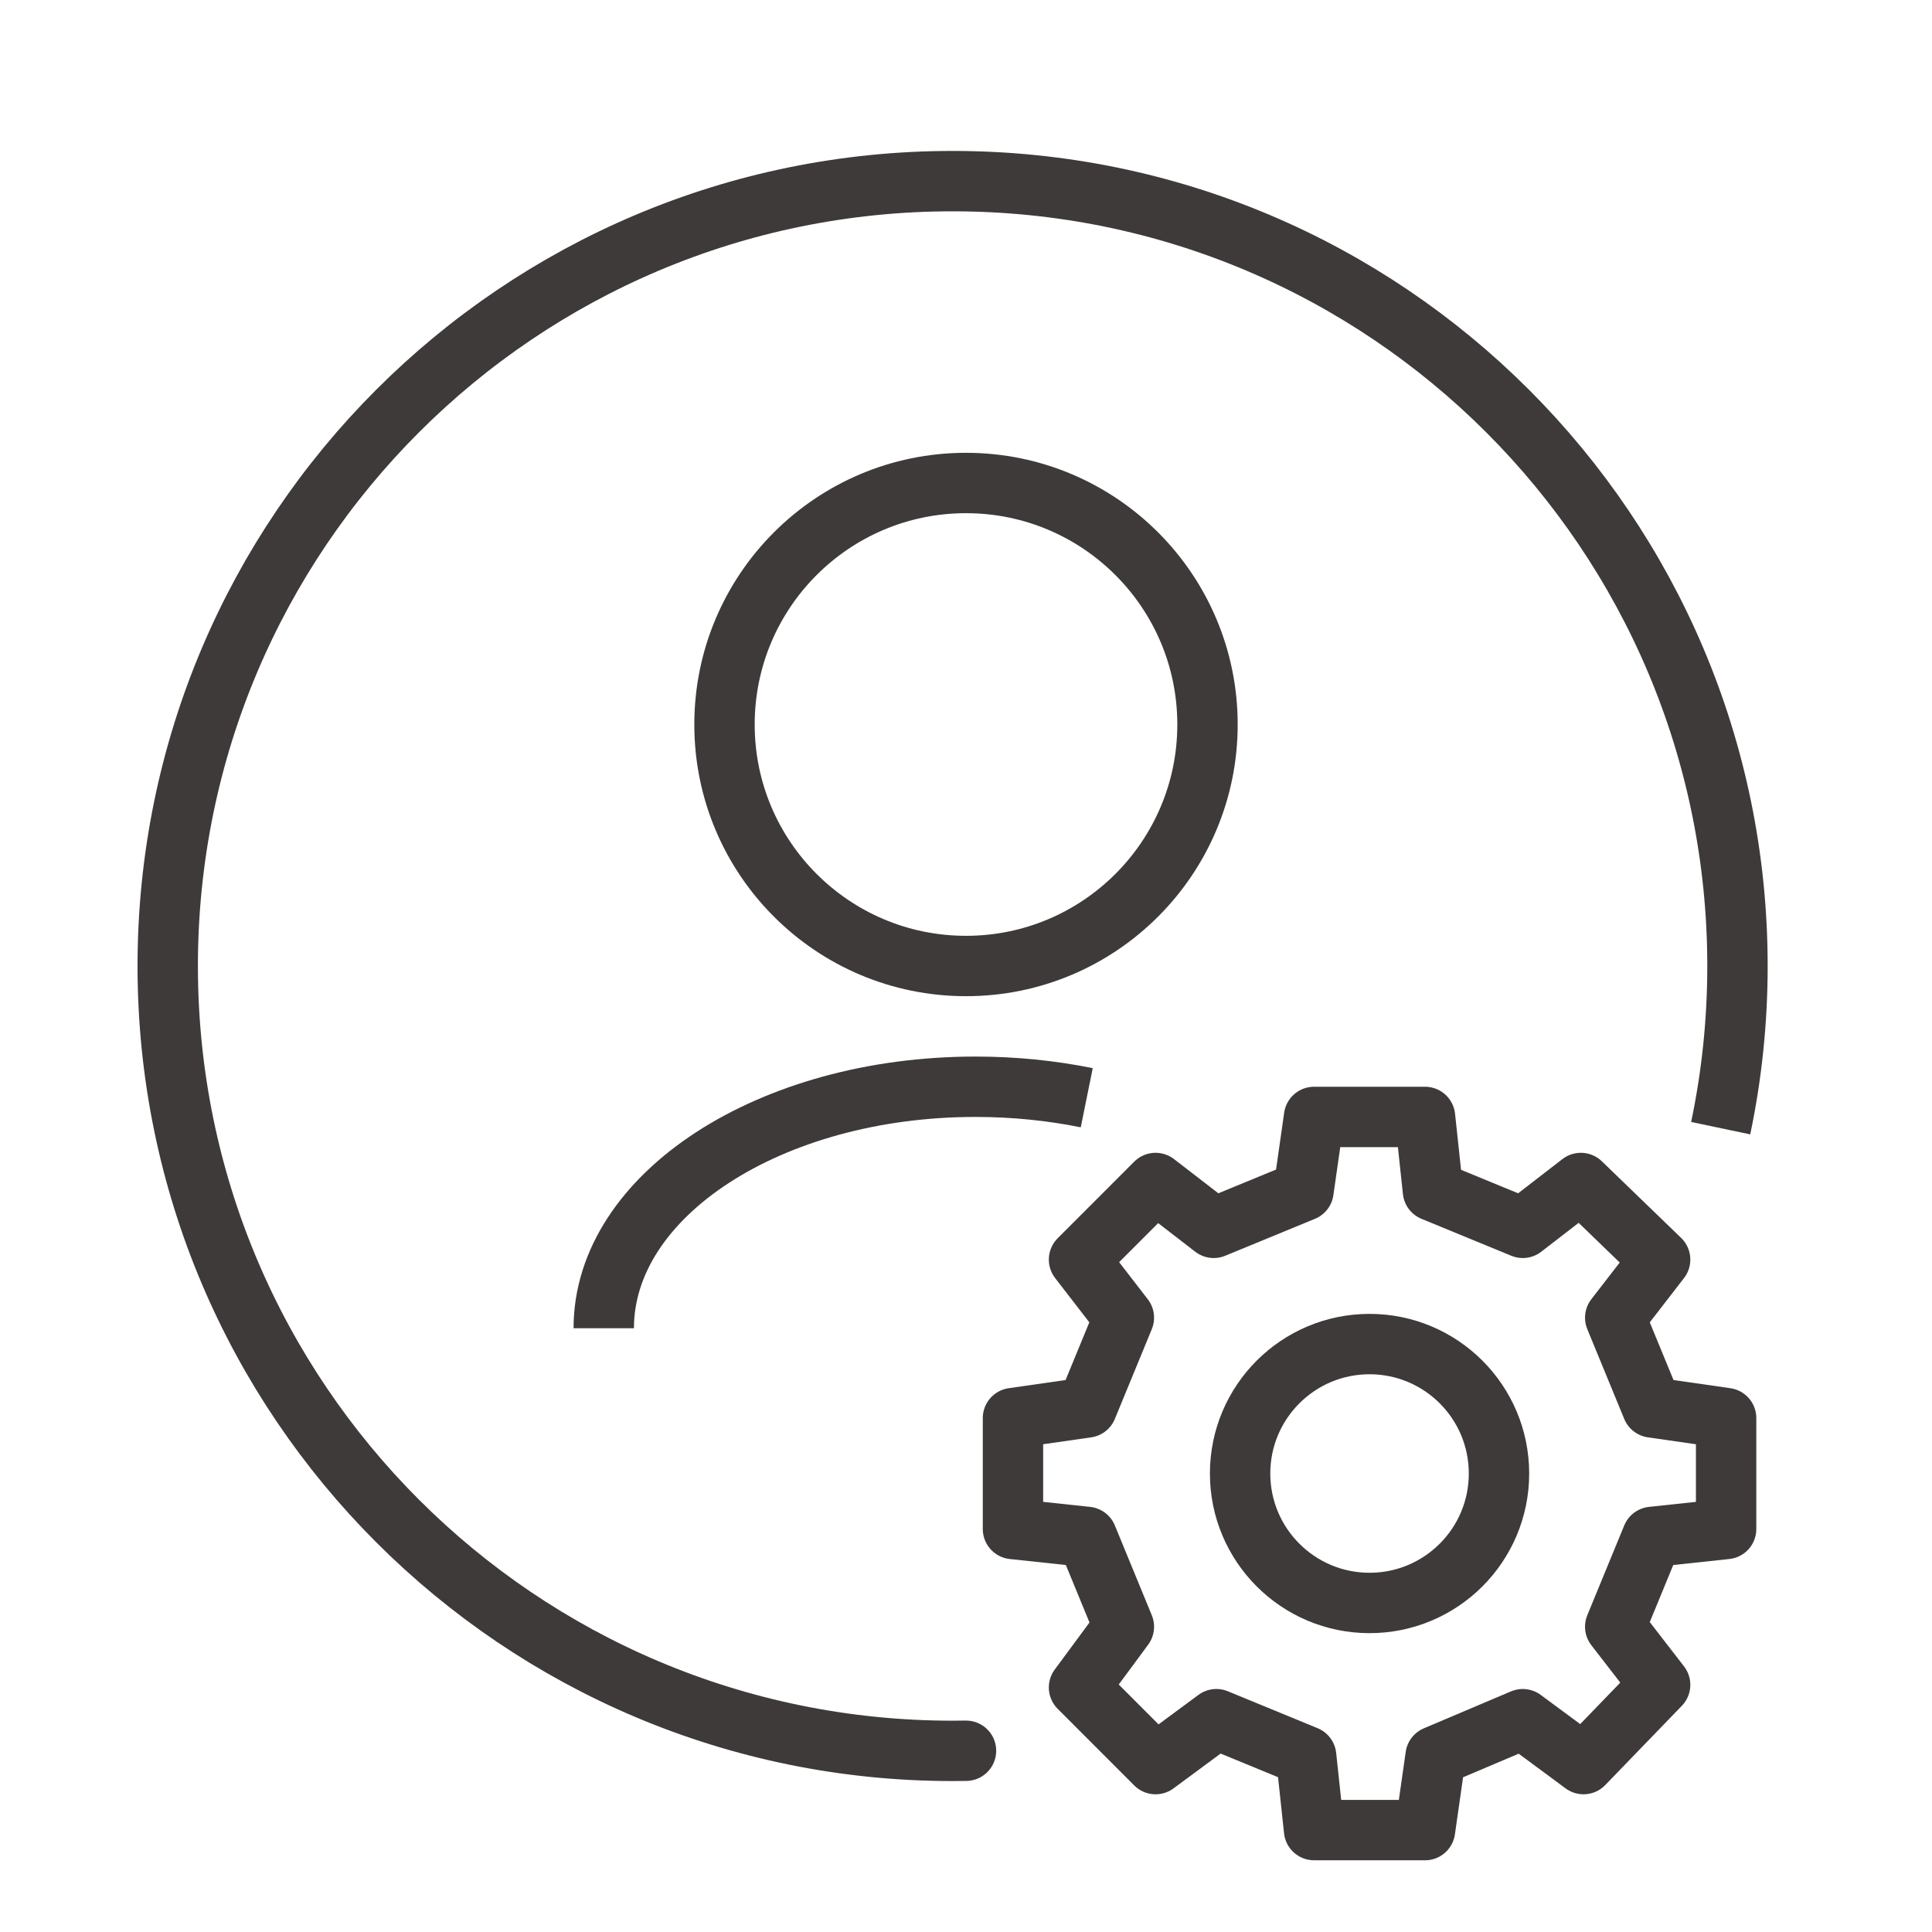 <svg xmlns="http://www.w3.org/2000/svg" fill="none" viewBox="0 0 32 32" stroke="#000" stroke-linejoin="round">
  <path stroke="#3E3A39" stroke-miterlimit="10" d="M15.778 29C8.598 29 2.778 23.18 2.778 16C2.778 8.82 8.598 3 15.778 3C22.957 3 28.778 8.82 28.778 16C28.778 16.921 28.682 17.819 28.5 18.686M15.778 29C15.852 29 15.926 28.999 16 28.998L15.778 29Z"/>
  <path stroke="#3E3A39" stroke-miterlimit="10" stroke-linejoin="round" d="M10 22C10 19.791 12.757 18 16.157 18C16.799 18 17.418 18.064 18 18.182"/>
  <path stroke="#3E3A39" stroke-miterlimit="10" stroke-linejoin="round" d="M16 16C18.209 16 20 14.209 20 12C20 9.791 18.209 8 16 8C13.791 8 12 9.791 12 12C12 14.209 13.791 16 16 16Z"/>
  <path stroke="#3E3A39" stroke-miterlimit="10" stroke-linejoin="round" d="M22.684 26.55C23.868 26.55 24.828 25.59 24.828 24.406C24.828 23.222 23.868 22.262 22.684 22.262C21.5 22.262 20.54 23.222 20.54 24.406C20.54 25.59 21.5 26.55 22.684 26.55Z"/>
  <path stroke="#3E3A39" stroke-miterlimit="10" stroke-linejoin="round" d="M26.753 21.825L27.497 20.863L26.184 19.594L25.222 20.337L23.734 19.725L23.603 18.5H21.765L21.59 19.725L20.103 20.337L19.14 19.594L17.872 20.863L18.615 21.825L18.003 23.312L16.778 23.488V25.325L18.003 25.456L18.615 26.944L17.872 27.95L19.14 29.219L20.147 28.475L21.634 29.087L21.765 30.312H23.603L23.778 29.087L25.222 28.475L26.228 29.219L27.497 27.906L26.753 26.944L27.365 25.456L28.59 25.325V23.488L27.365 23.312L26.753 21.825Z"/>
</svg>
